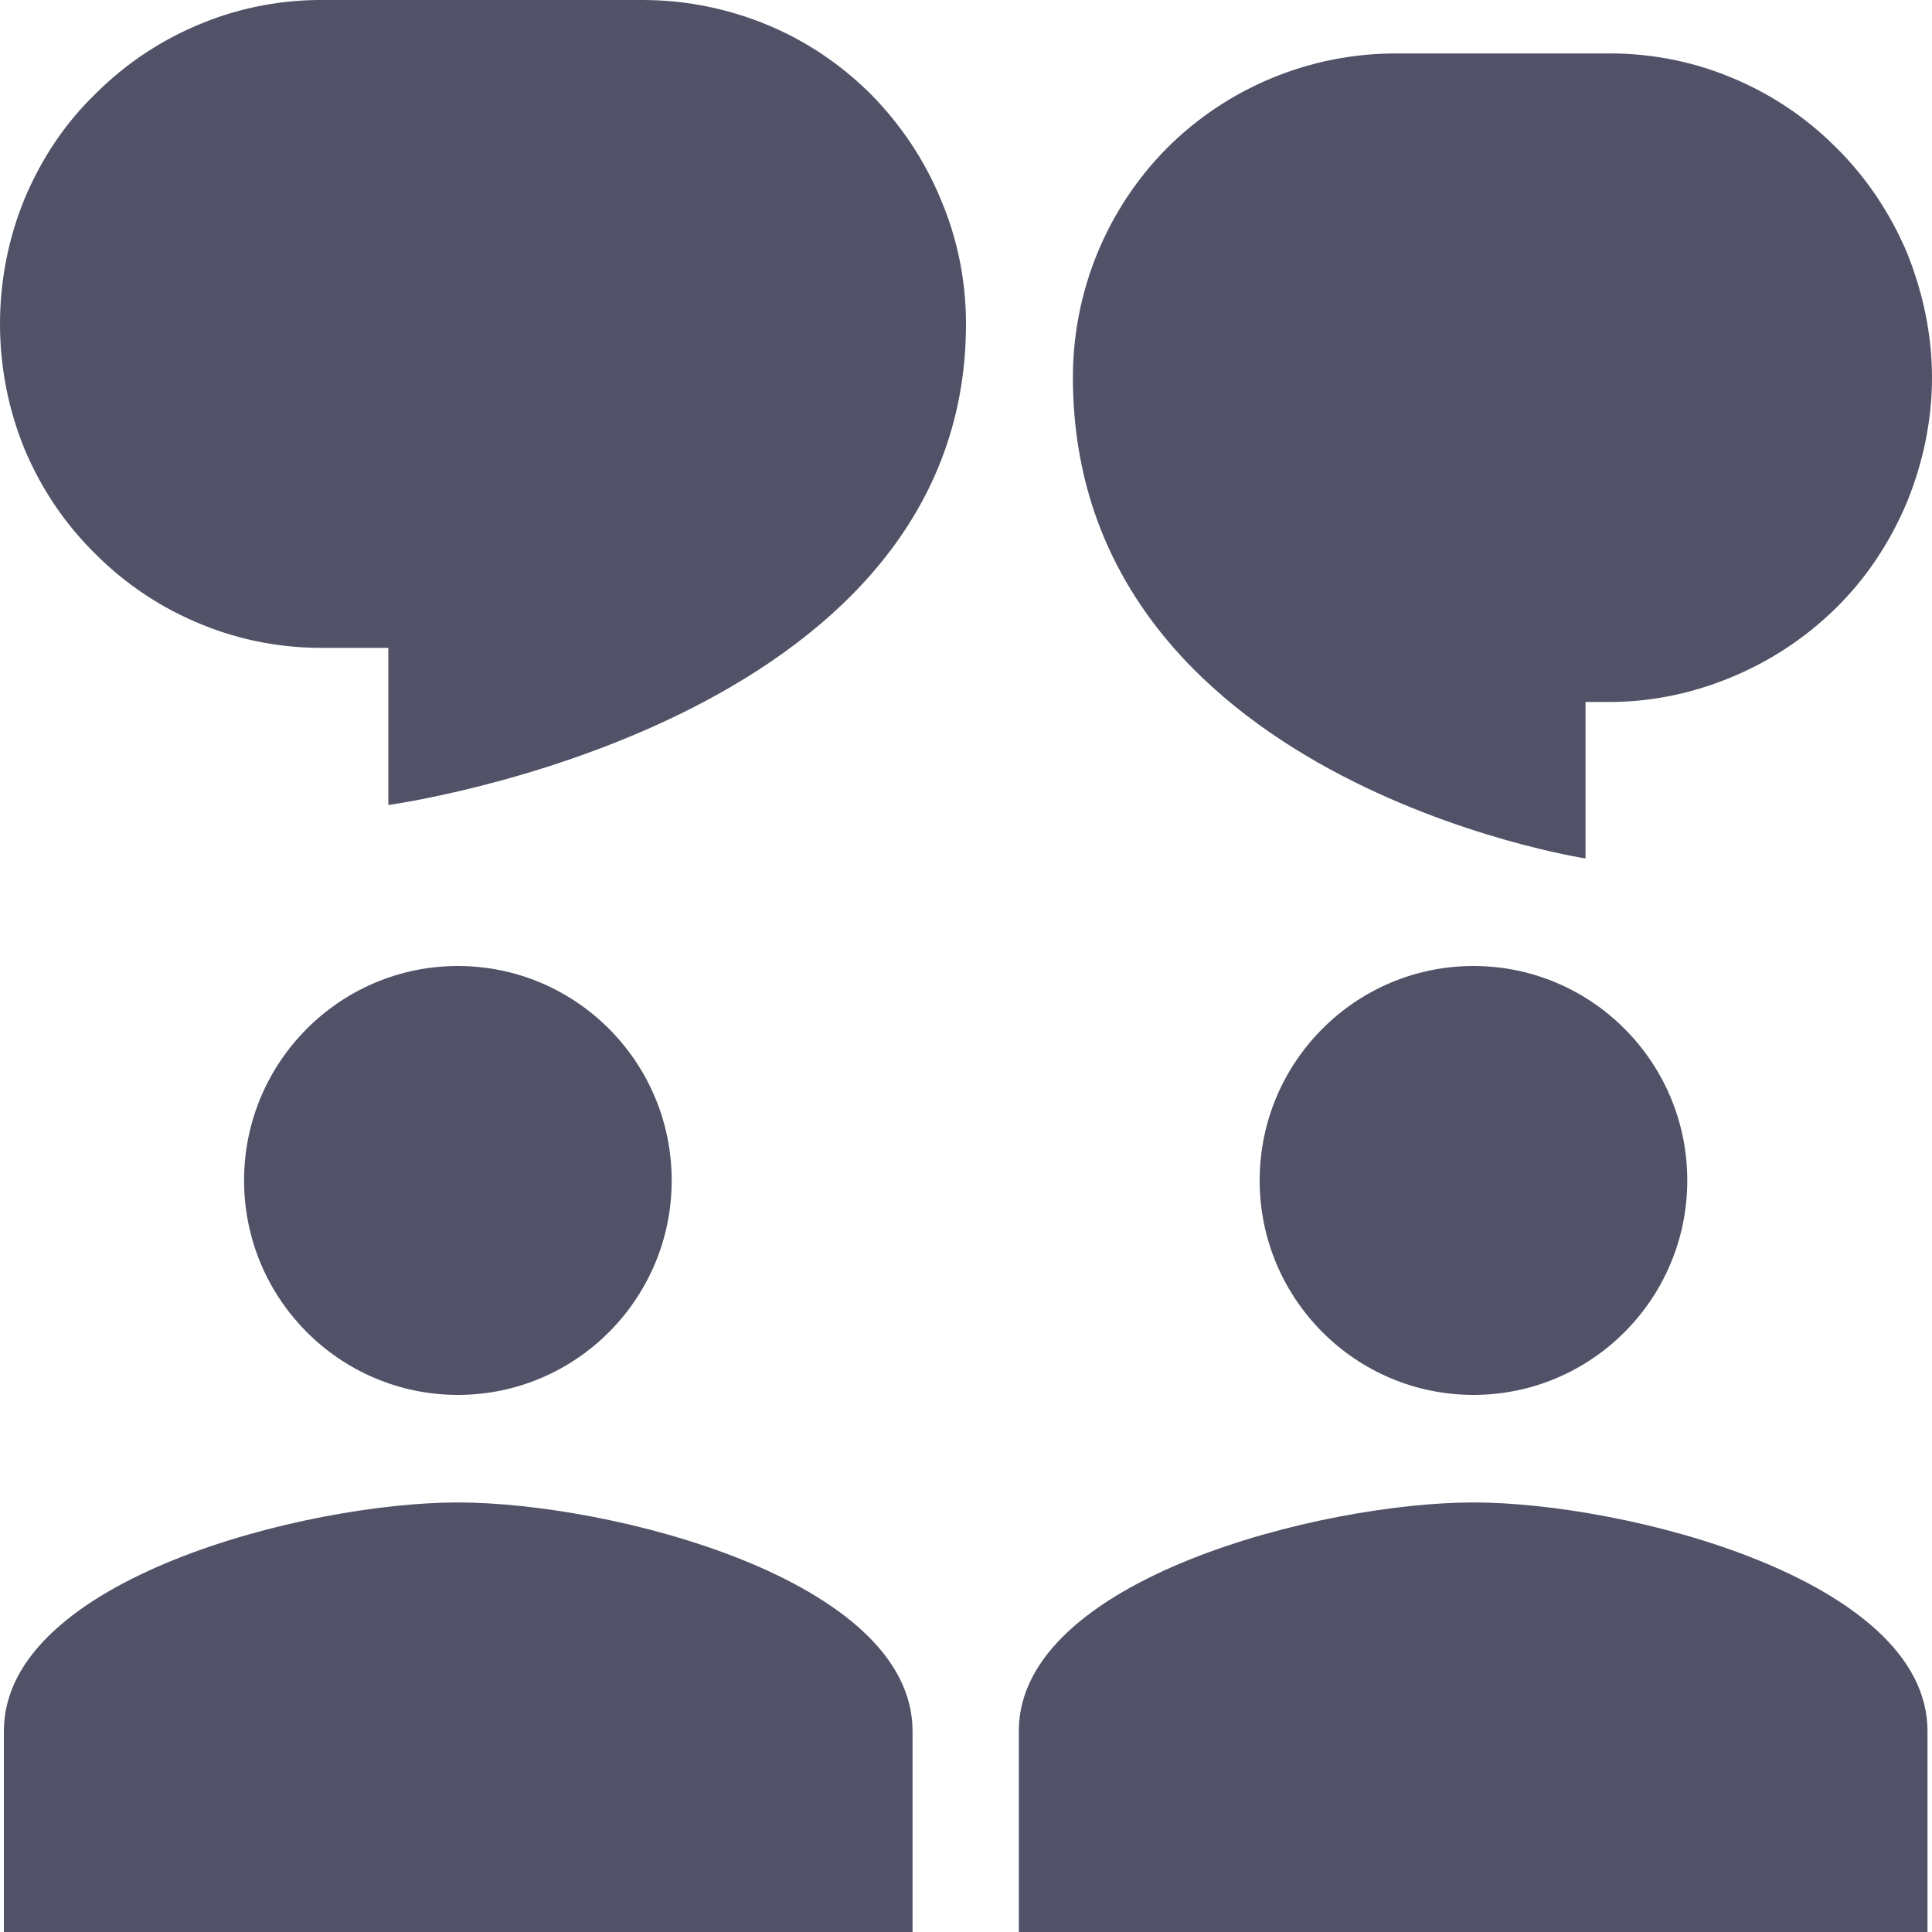 <svg width="30" height="30" viewBox="0 0 30 30" fill="none" xmlns="http://www.w3.org/2000/svg" xmlns:xlink="http://www.w3.org/1999/xlink">
	<desc>
			Created with Pixso.
	</desc>
	<defs/>
	<path id="Vector" d="M15 5.03C15 4.37 14.87 3.71 14.61 3.1C14.36 2.49 13.99 1.94 13.53 1.47C13.06 1 12.51 0.63 11.9 0.38C11.29 0.13 10.64 0 9.98 0L5.07 0C4.41 -0.01 3.75 0.11 3.14 0.36C2.52 0.61 1.96 0.98 1.49 1.45C1.01 1.91 0.64 2.47 0.38 3.09C0.13 3.7 0 4.36 0 5.03C0 5.7 0.13 6.36 0.38 6.97C0.64 7.59 1.01 8.14 1.49 8.61C1.96 9.08 2.52 9.45 3.14 9.7C3.75 9.95 4.41 10.07 5.07 10.06L6.03 10.06L6.03 12.5C6.03 12.5 15 11.28 15 5.03ZM10.43 18.33C10.43 20.17 8.94 21.66 7.11 21.66C5.28 21.66 3.79 20.17 3.79 18.33C3.79 16.49 5.28 15 7.11 15C8.94 15 10.43 16.49 10.43 18.33ZM7.11 23.33C4.76 23.33 0.06 24.52 0.06 26.88L0.06 30L14.17 30L14.17 26.88C14.17 24.52 9.47 23.33 7.11 23.33ZM22.88 21.66C24.71 21.66 26.2 20.17 26.2 18.33C26.2 16.49 24.71 15 22.88 15C21.05 15 19.56 16.49 19.56 18.33C19.56 20.17 21.05 21.66 22.88 21.66ZM22.88 23.33C20.52 23.33 15.82 24.52 15.82 26.88L15.82 30L29.93 30L29.93 26.88C29.93 24.52 25.23 23.33 22.88 23.33ZM21.67 0.83C20.34 0.83 19.06 1.36 18.12 2.3C17.18 3.25 16.66 4.53 16.66 5.86C16.66 12.11 24.62 13.33 24.62 13.33L24.62 10.9L24.92 10.9C25.58 10.91 26.24 10.78 26.85 10.53C27.47 10.28 28.03 9.91 28.5 9.45C28.98 8.98 29.35 8.42 29.61 7.8C29.86 7.19 30 6.53 30 5.86C30 5.2 29.86 4.54 29.61 3.92C29.35 3.31 28.98 2.75 28.5 2.28C28.03 1.81 27.47 1.44 26.85 1.19C26.24 0.94 25.58 0.82 24.92 0.83L21.67 0.83Z" fill="#515267" fill-opacity="1" fill-rule="nonzero"/>
</svg>
